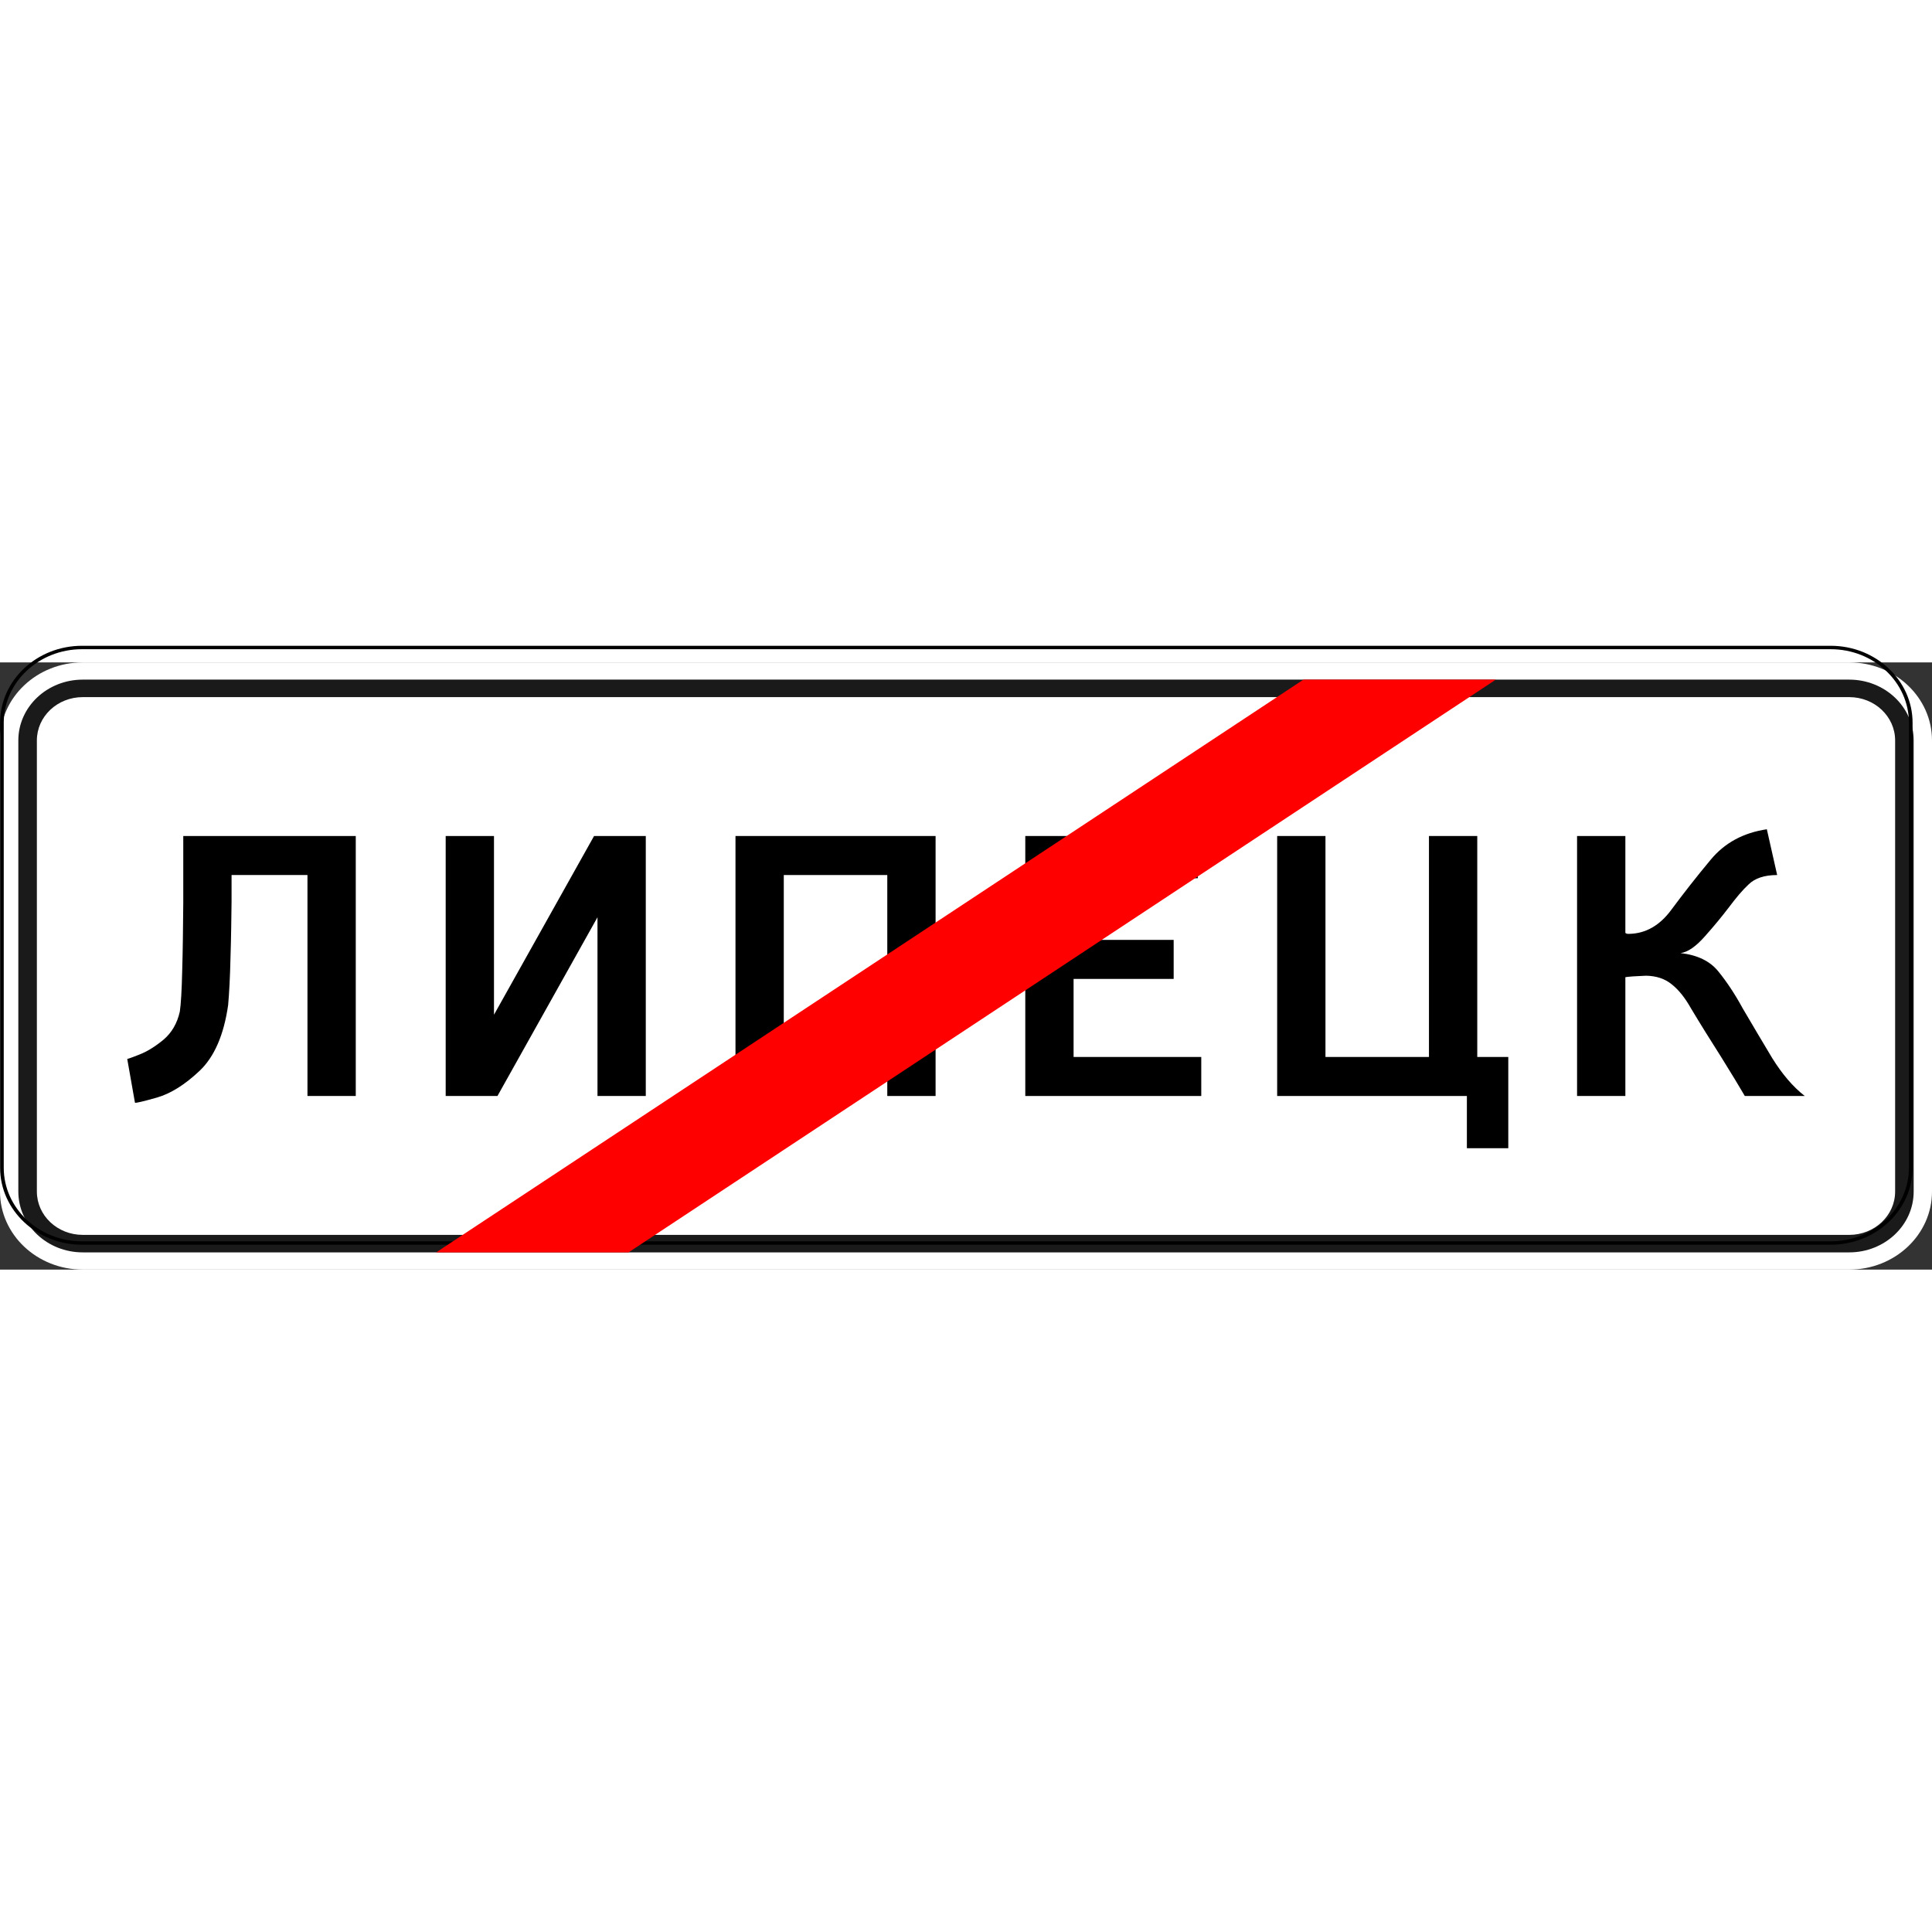 <?xml version="1.0" encoding="UTF-8"?>
<svg xmlns="http://www.w3.org/2000/svg" xmlns:xlink="http://www.w3.org/1999/xlink" width="35px" height="35px" viewBox="0 0 35 11" version="1.1">
<rect x="0" y="0" width="35" height="11" fill="#333333" stroke="none"/>
<g id="surface1">
<path style=" stroke:none;fill-rule:nonzero;fill:rgb(100%,100%,100%);fill-opacity:1;" d="M 1.5 0 L 33.5 0 C 34.328 0 35 0.633 35 1.414 L 35 9.586 C 35 10.367 34.328 11 33.5 11 L 1.5 11 C 0.672 11 0 10.367 0 9.586 L 0 1.414 C 0 0.633 0.672 0 1.5 0 Z M 1.5 0 "/>
<path style=" stroke:none;fill-rule:nonzero;fill:rgb(10.196%,10.196%,10.196%);fill-opacity:1;" d="M 1.5 0.312 C 0.855 0.312 0.332 0.805 0.332 1.414 L 0.332 9.586 C 0.332 10.195 0.855 10.688 1.5 10.688 L 33.5 10.688 C 34.145 10.688 34.668 10.195 34.668 9.586 L 34.668 1.414 C 34.668 0.805 34.145 0.312 33.5 0.312 Z M 1.5 0.629 L 33.5 0.629 C 33.961 0.629 34.332 0.98 34.332 1.414 L 34.332 9.586 C 34.332 10.02 33.961 10.371 33.5 10.371 L 1.5 10.371 C 1.039 10.371 0.668 10.02 0.668 9.586 L 0.668 1.414 C 0.668 0.98 1.039 0.629 1.5 0.629 Z M 1.5 0.629 "/>
<path style="fill:none;stroke-width:2;stroke-linecap:butt;stroke-linejoin:miter;stroke:rgb(0%,0%,0%);stroke-opacity:1;stroke-miterlimit:4;" d="M 45 703.356 L 1005 703.356 C 1029.258 703.356 1048.945 723.119 1048.945 747.355 L 1048.945 1007.369 C 1048.945 1031.606 1029.258 1051.368 1005 1051.368 L 45 1051.368 C 20.742 1051.368 1.055 1031.606 1.055 1007.369 L 1.055 747.355 C 1.055 723.119 20.742 703.356 45 703.356 Z M 45 703.356 " transform="matrix(0.033,0,0,0.031,0,-22.074)"/>
<path style=" stroke:none;fill-rule:nonzero;fill:rgb(0%,0%,0%);fill-opacity:1;" d="M 3.32 3.145 C 3.32 3.508 3.32 3.914 3.32 4.359 C 3.316 4.805 3.312 5.211 3.301 5.578 C 3.293 5.945 3.277 6.195 3.258 6.324 C 3.211 6.539 3.109 6.711 2.961 6.836 C 2.809 6.961 2.664 7.051 2.523 7.105 C 2.387 7.16 2.312 7.184 2.305 7.184 L 2.445 7.977 C 2.465 7.984 2.598 7.953 2.844 7.883 C 3.09 7.812 3.348 7.652 3.617 7.398 C 3.883 7.145 4.055 6.75 4.133 6.207 C 4.152 5.992 4.168 5.703 4.176 5.336 C 4.188 4.965 4.191 4.633 4.195 4.332 C 4.195 4.027 4.195 3.867 4.195 3.852 L 5.57 3.852 L 5.57 7.855 L 6.445 7.855 L 6.445 3.145 Z M 3.32 3.145 "/>
<path style=" stroke:none;fill-rule:nonzero;fill:rgb(0%,0%,0%);fill-opacity:1;" d="M 11.699 7.855 L 11.699 3.145 L 10.762 3.145 L 8.949 6.383 L 8.949 3.145 L 8.074 3.145 L 8.074 7.855 L 9.012 7.855 L 10.824 4.617 L 10.824 7.855 Z M 11.699 7.855 "/>
<path style=" stroke:none;fill-rule:nonzero;fill:rgb(0%,0%,0%);fill-opacity:1;" d="M 13.324 3.145 L 13.324 7.855 L 14.199 7.855 L 14.199 3.852 L 16.074 3.852 L 16.074 7.855 L 16.949 7.855 L 16.949 3.145 Z M 13.324 3.145 "/>
<path style=" stroke:none;fill-rule:nonzero;fill:rgb(0%,0%,0%);fill-opacity:1;" d="M 18.574 7.855 L 21.762 7.855 L 21.762 7.148 L 19.449 7.148 L 19.449 5.734 L 21.262 5.734 L 21.262 5.027 L 19.449 5.027 L 19.449 3.91 L 21.699 3.91 L 21.699 3.145 L 18.574 3.145 Z M 18.574 7.855 "/>
<path style=" stroke:none;fill-rule:nonzero;fill:rgb(0%,0%,0%);fill-opacity:1;" d="M 23.137 7.855 L 26.574 7.855 L 26.574 8.801 L 27.324 8.801 L 27.324 7.148 L 26.762 7.148 L 26.762 3.145 L 25.887 3.145 L 25.887 7.148 L 24.012 7.148 L 24.012 3.145 L 23.137 3.145 Z M 23.137 7.855 "/>
<path style=" stroke:none;fill-rule:nonzero;fill:rgb(0%,0%,0%);fill-opacity:1;" d="M 28.57 3.145 L 28.57 7.855 L 29.445 7.855 L 29.445 5.703 C 29.453 5.699 29.5 5.695 29.586 5.688 C 29.672 5.684 29.75 5.68 29.82 5.676 C 30.008 5.68 30.16 5.73 30.285 5.832 C 30.414 5.934 30.527 6.078 30.633 6.266 C 30.801 6.547 30.984 6.84 31.18 7.148 C 31.375 7.461 31.516 7.695 31.609 7.855 L 32.695 7.855 C 32.48 7.688 32.285 7.457 32.105 7.168 C 31.93 6.875 31.75 6.574 31.57 6.266 C 31.43 6.008 31.281 5.785 31.129 5.598 C 30.977 5.41 30.75 5.301 30.445 5.266 C 30.574 5.25 30.723 5.148 30.887 4.961 C 31.051 4.777 31.195 4.602 31.32 4.438 C 31.449 4.266 31.566 4.125 31.68 4.02 C 31.793 3.91 31.965 3.852 32.195 3.852 L 32.008 3.023 C 31.582 3.086 31.242 3.27 30.988 3.578 C 30.73 3.887 30.496 4.188 30.281 4.477 C 30.07 4.766 29.812 4.914 29.508 4.918 C 29.492 4.918 29.477 4.918 29.469 4.914 C 29.461 4.91 29.453 4.906 29.445 4.902 L 29.445 3.145 Z M 28.57 3.145 "/>
<path style=" stroke:none;fill-rule:nonzero;fill:rgb(100%,0%,0%);fill-opacity:1;" d="M 23.613 0.312 L 7.902 10.688 L 11.387 10.688 L 27.098 0.312 Z M 23.613 0.312 "/>
</g>
</svg>
